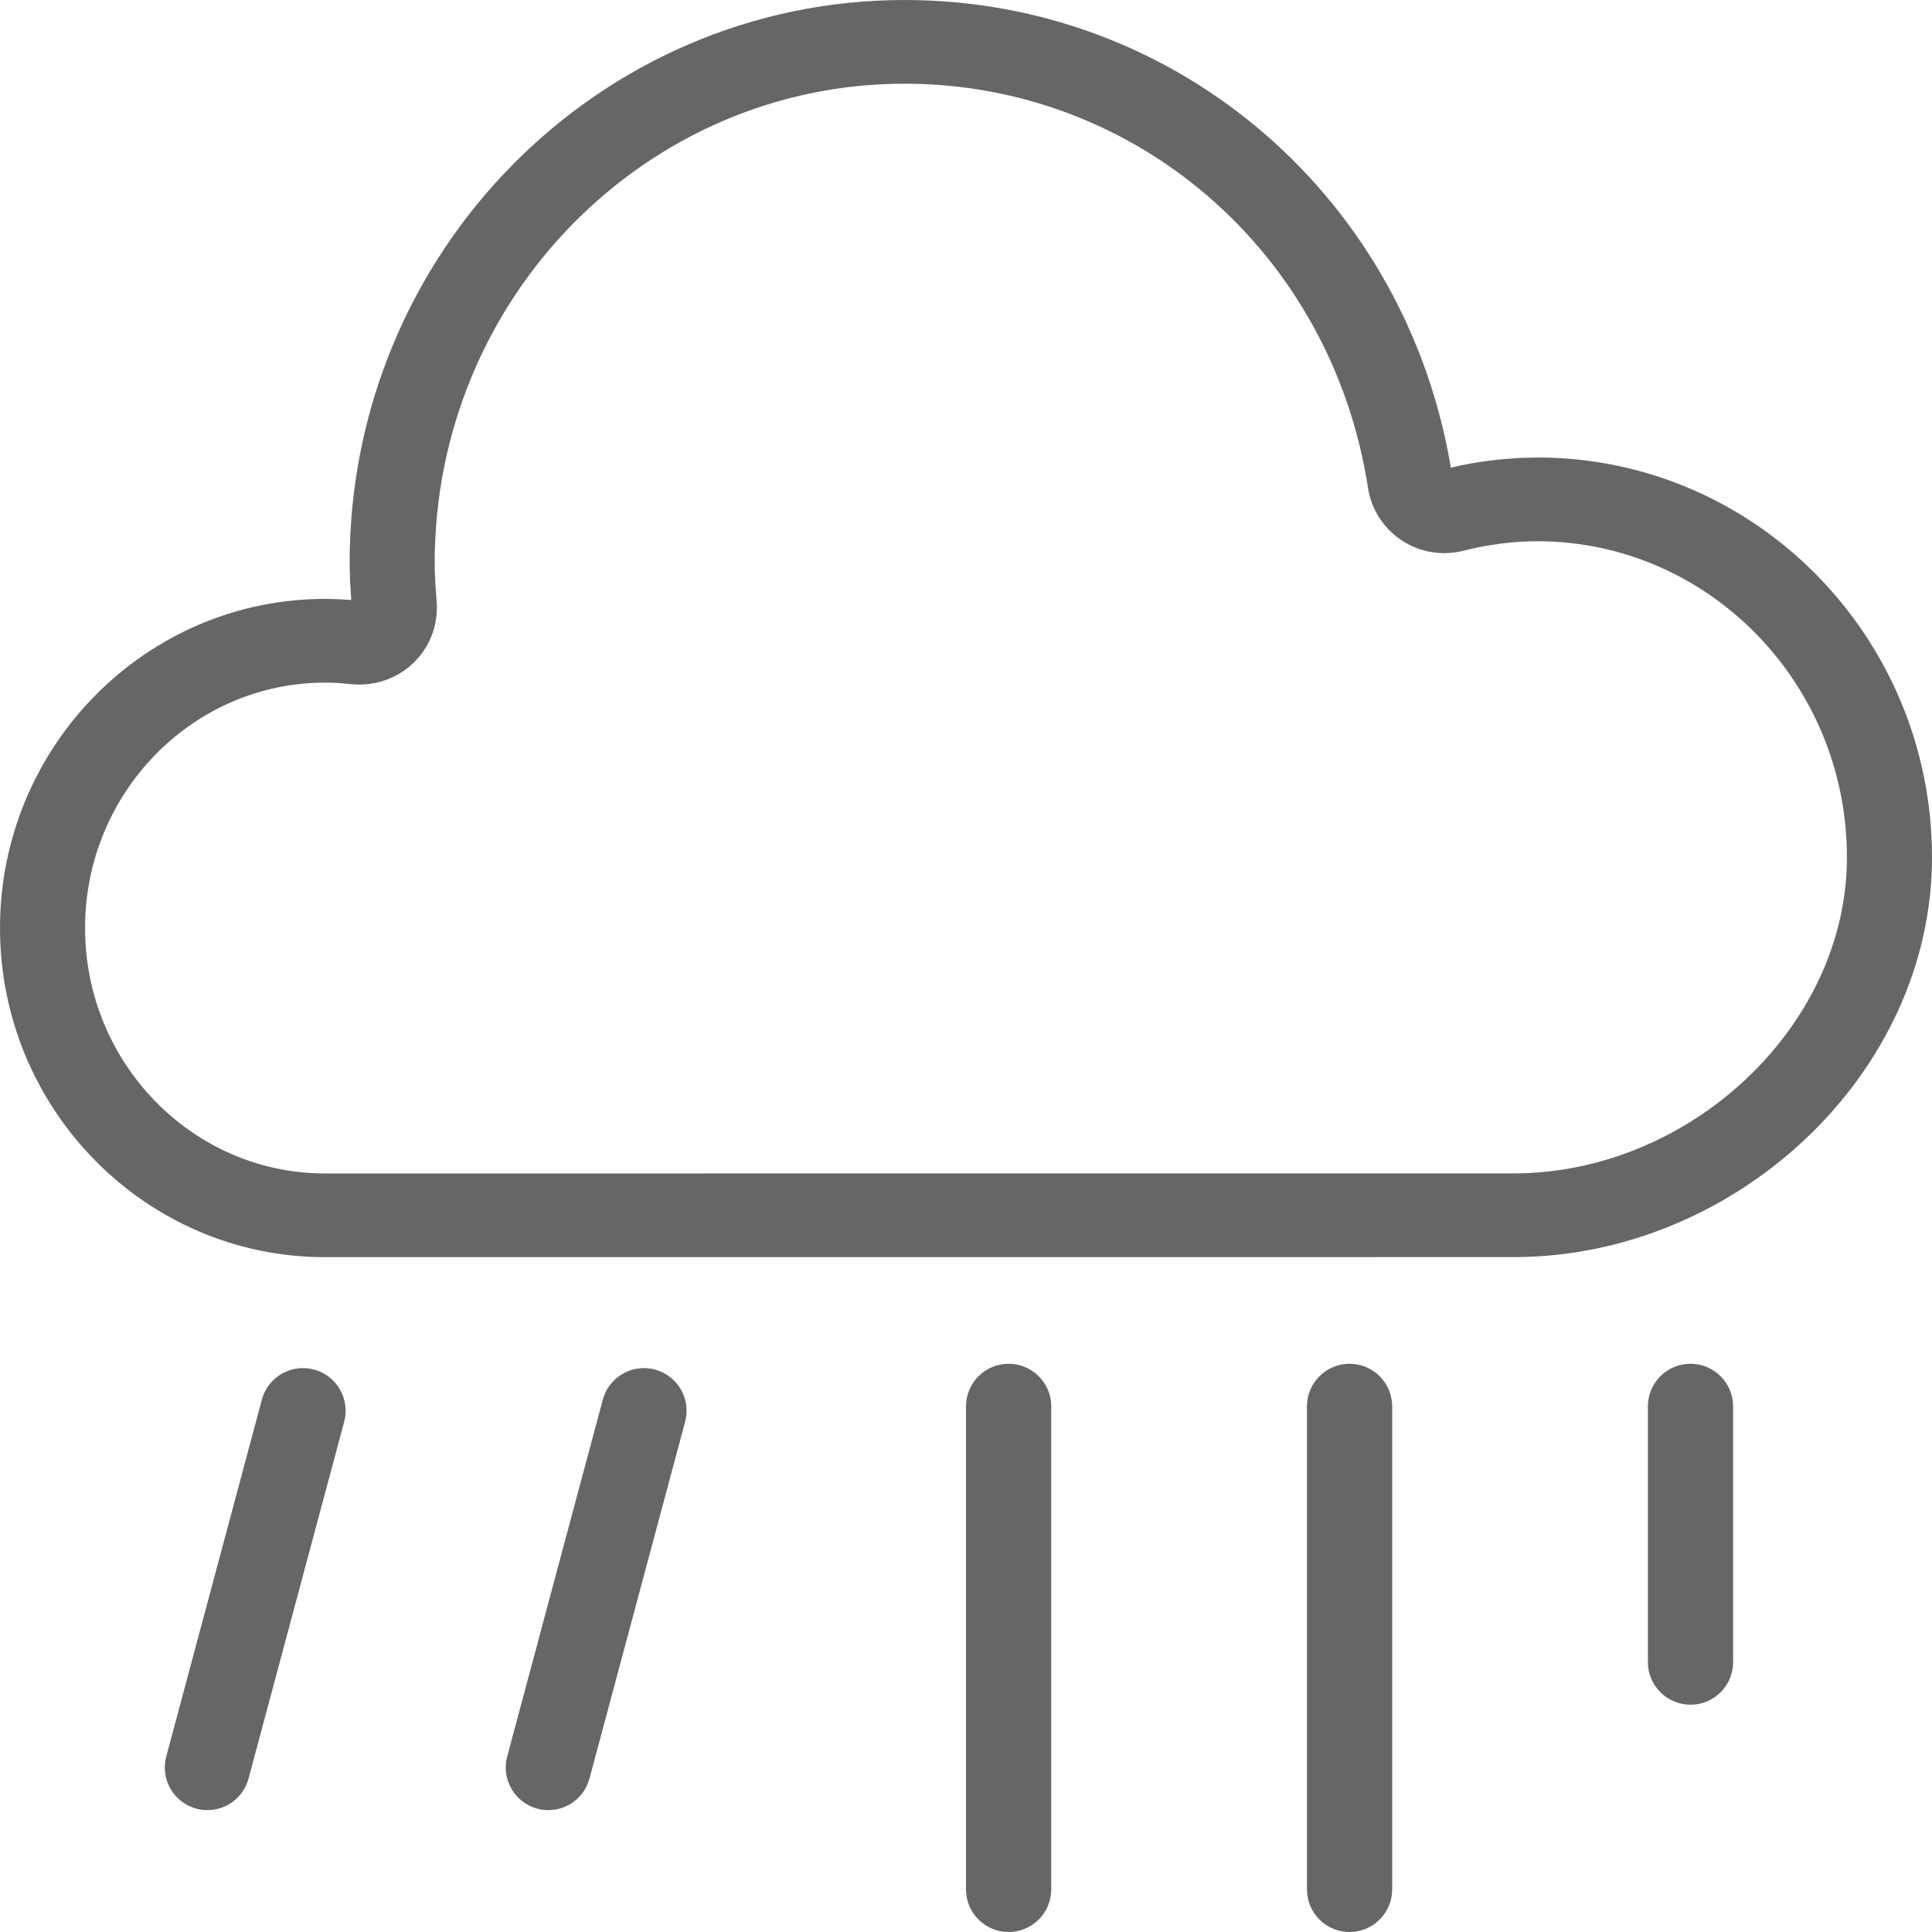 <?xml version="1.0" encoding="UTF-8"?>
<svg width="34px" height="34px" viewBox="0 0 34 34" version="1.1" xmlns="http://www.w3.org/2000/svg" xmlns:xlink="http://www.w3.org/1999/xlink">
    <title>316-大到暴雨</title>
    <g id="页面-1" stroke="none" stroke-width="1" fill="none" fill-rule="evenodd">
        <g id="画板" transform="translate(-263, -741)" fill="#666666">
            <path d="M280.75,765 C281.164,765 281.5,765.336 281.5,765.75 L281.5,774.25 C281.5,774.664 281.164,775 280.75,775 C280.336,775 280,774.664 280,774.25 L280,765.75 C280,765.336 280.336,765 280.75,765 Z M286.75,765 C287.164,765 287.5,765.336 287.5,765.75 L287.5,774.25 C287.5,774.664 287.164,775 286.75,775 C286.336,775 286,774.664 286,774.25 L286,765.75 C286,765.336 286.336,765 286.75,765 Z M274.526,765.102 C274.927,765.209 275.164,765.621 275.057,766.021 L273.374,772.299 C273.267,772.699 272.856,772.937 272.456,772.83 C272.056,772.722 271.818,772.311 271.926,771.911 L273.608,765.633 C273.715,765.232 274.126,764.995 274.526,765.102 Z M268.526,765.102 C268.927,765.209 269.164,765.621 269.057,766.021 L267.374,772.299 C267.267,772.699 266.856,772.937 266.456,772.83 C266.056,772.722 265.818,772.311 265.926,771.911 L267.608,765.633 C267.715,765.232 268.126,764.995 268.526,765.102 Z M292.75,765 C293.164,765 293.5,765.336 293.5,765.75 L293.5,770.25 C293.5,770.664 293.164,771 292.75,771 C292.336,771 292,770.664 292,770.25 L292,765.75 C292,765.336 292.336,765 292.75,765 Z M278.918,741 C283.755,741 287.807,744.525 288.554,749.363 L288.531,749.23 L288.715,749.189 C288.941,749.143 289.166,749.109 289.39,749.086 L289.724,749.06 L290.056,749.051 C293.891,749.051 297,752.212 297,756.088 C297,759.904 293.537,763.123 289.637,763.123 L289.637,763.123 L268.719,763.124 C265.56,763.124 263,760.52 263,757.331 C263,754.143 265.56,751.54 268.719,751.54 C268.921,751.54 269.125,751.552 269.338,751.575 L269.181,751.56 L269.159,751.184 L269.153,750.906 C269.153,745.448 273.528,741 278.918,741 Z M278.918,742.473 C274.365,742.473 270.65,746.251 270.65,750.906 C270.65,750.943 270.65,750.98 270.651,751.018 L270.651,751.018 L270.661,751.262 L270.684,751.583 C270.717,751.98 270.573,752.373 270.287,752.655 C270,752.939 269.601,753.079 269.187,753.041 C269.013,753.022 268.863,753.013 268.719,753.013 C266.398,753.013 264.497,754.947 264.497,757.331 C264.497,759.717 266.397,761.651 268.719,761.651 L268.719,761.651 L289.637,761.65 C292.729,761.65 295.503,759.071 295.503,756.088 C295.503,753.016 293.054,750.525 290.056,750.525 C289.633,750.525 289.193,750.581 288.744,750.694 C288.369,750.787 287.971,750.717 287.652,750.499 C287.34,750.287 287.131,749.956 287.074,749.584 C286.438,745.458 283.006,742.473 278.918,742.473 Z" id="316-大到暴雨"></path>
        </g>
    </g>
</svg>